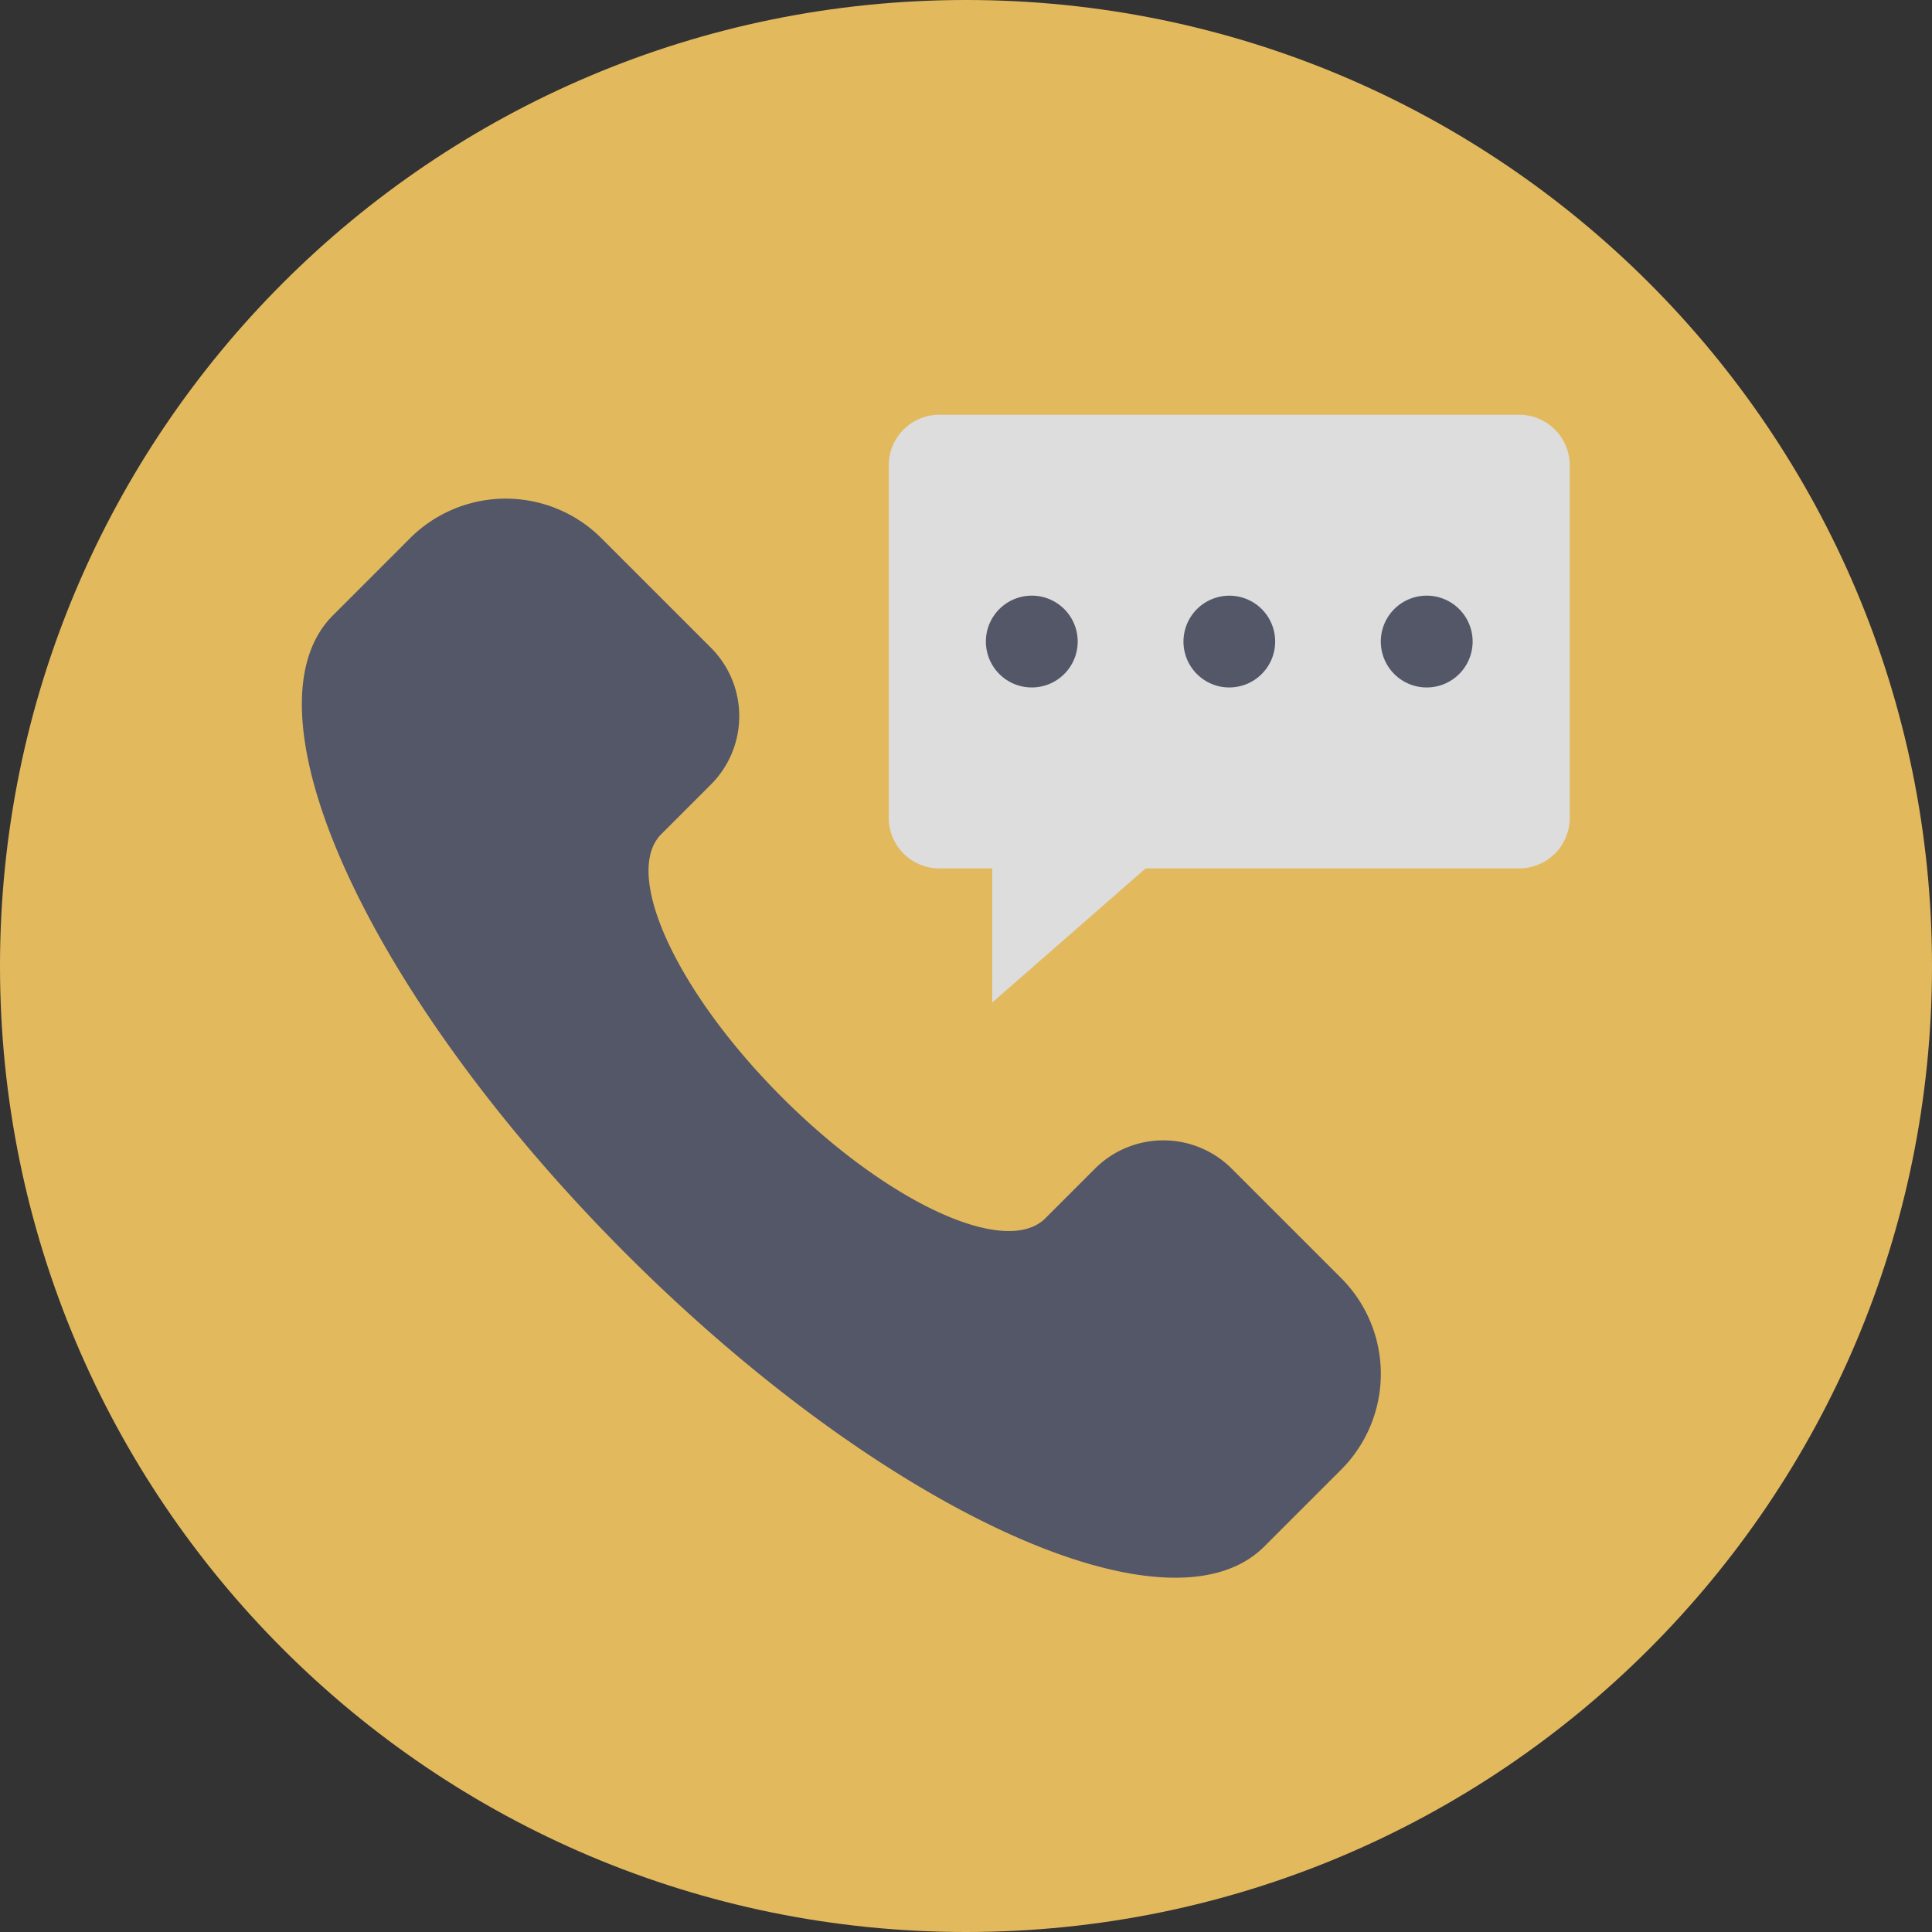 <svg width="264" height="264" fill="none" xmlns="http://www.w3.org/2000/svg"><rect width="100%" height="100%" fill="#333333" stroke="none"/><g opacity=".9"><path d="M132 264c72.902 0 132-59.098 132-132S204.902 0 132 0 0 59.098 0 132s59.098 132 132 132z" fill="#F6C863"/><path d="M106.873 149.958c14.466 14.467 30.609 21.877 35.974 16.511l6.773-6.774a13.21 13.21 0 019.346-3.871 13.218 13.218 0 019.346 3.871l14.954 14.954a18.506 18.506 0 010 26.169l-10.519 10.518c-13.031 13.031-52.08-4.89-87.221-40.031-17.562-17.578-30.828-36.124-38.072-51.909-7.243-15.784-8.473-28.803-1.951-35.32l10.519-10.519a18.501 18.501 0 0126.169 0L97.144 88.51a13.21 13.21 0 013.872 9.346 13.207 13.207 0 01-3.872 9.347l-6.773 6.773c-5.373 5.373 2.03 21.514 16.502 35.982z" fill="#575B6D"/><path d="M214.5 63.592v48.153a6.9 6.9 0 01-.526 2.649 6.905 6.905 0 01-3.746 3.746 6.92 6.92 0 01-2.649.527h-51.035l-20.961 18.323v-18.325h-7.219a6.92 6.92 0 01-6.922-6.922V63.592a6.92 6.92 0 016.922-6.922h79.212a6.917 6.917 0 016.924 6.922z" fill="#EEEFEE"/><path d="M147.263 87.667a6.274 6.274 0 01-7.496 6.151 6.269 6.269 0 01-4.928-4.928 6.27 6.27 0 016.152-7.496 6.265 6.265 0 015.795 3.872 6.28 6.28 0 01.477 2.4zm26.983 0a6.274 6.274 0 01-7.495 6.151 6.271 6.271 0 113.624-11.947 6.262 6.262 0 013.395 3.395 6.26 6.26 0 01.476 2.4zm26.982 0a6.274 6.274 0 01-7.496 6.151 6.269 6.269 0 01-4.928-4.928 6.27 6.27 0 016.152-7.496 6.274 6.274 0 014.436 1.836 6.274 6.274 0 011.836 4.437z" fill="#575B6D"/></g></svg>
